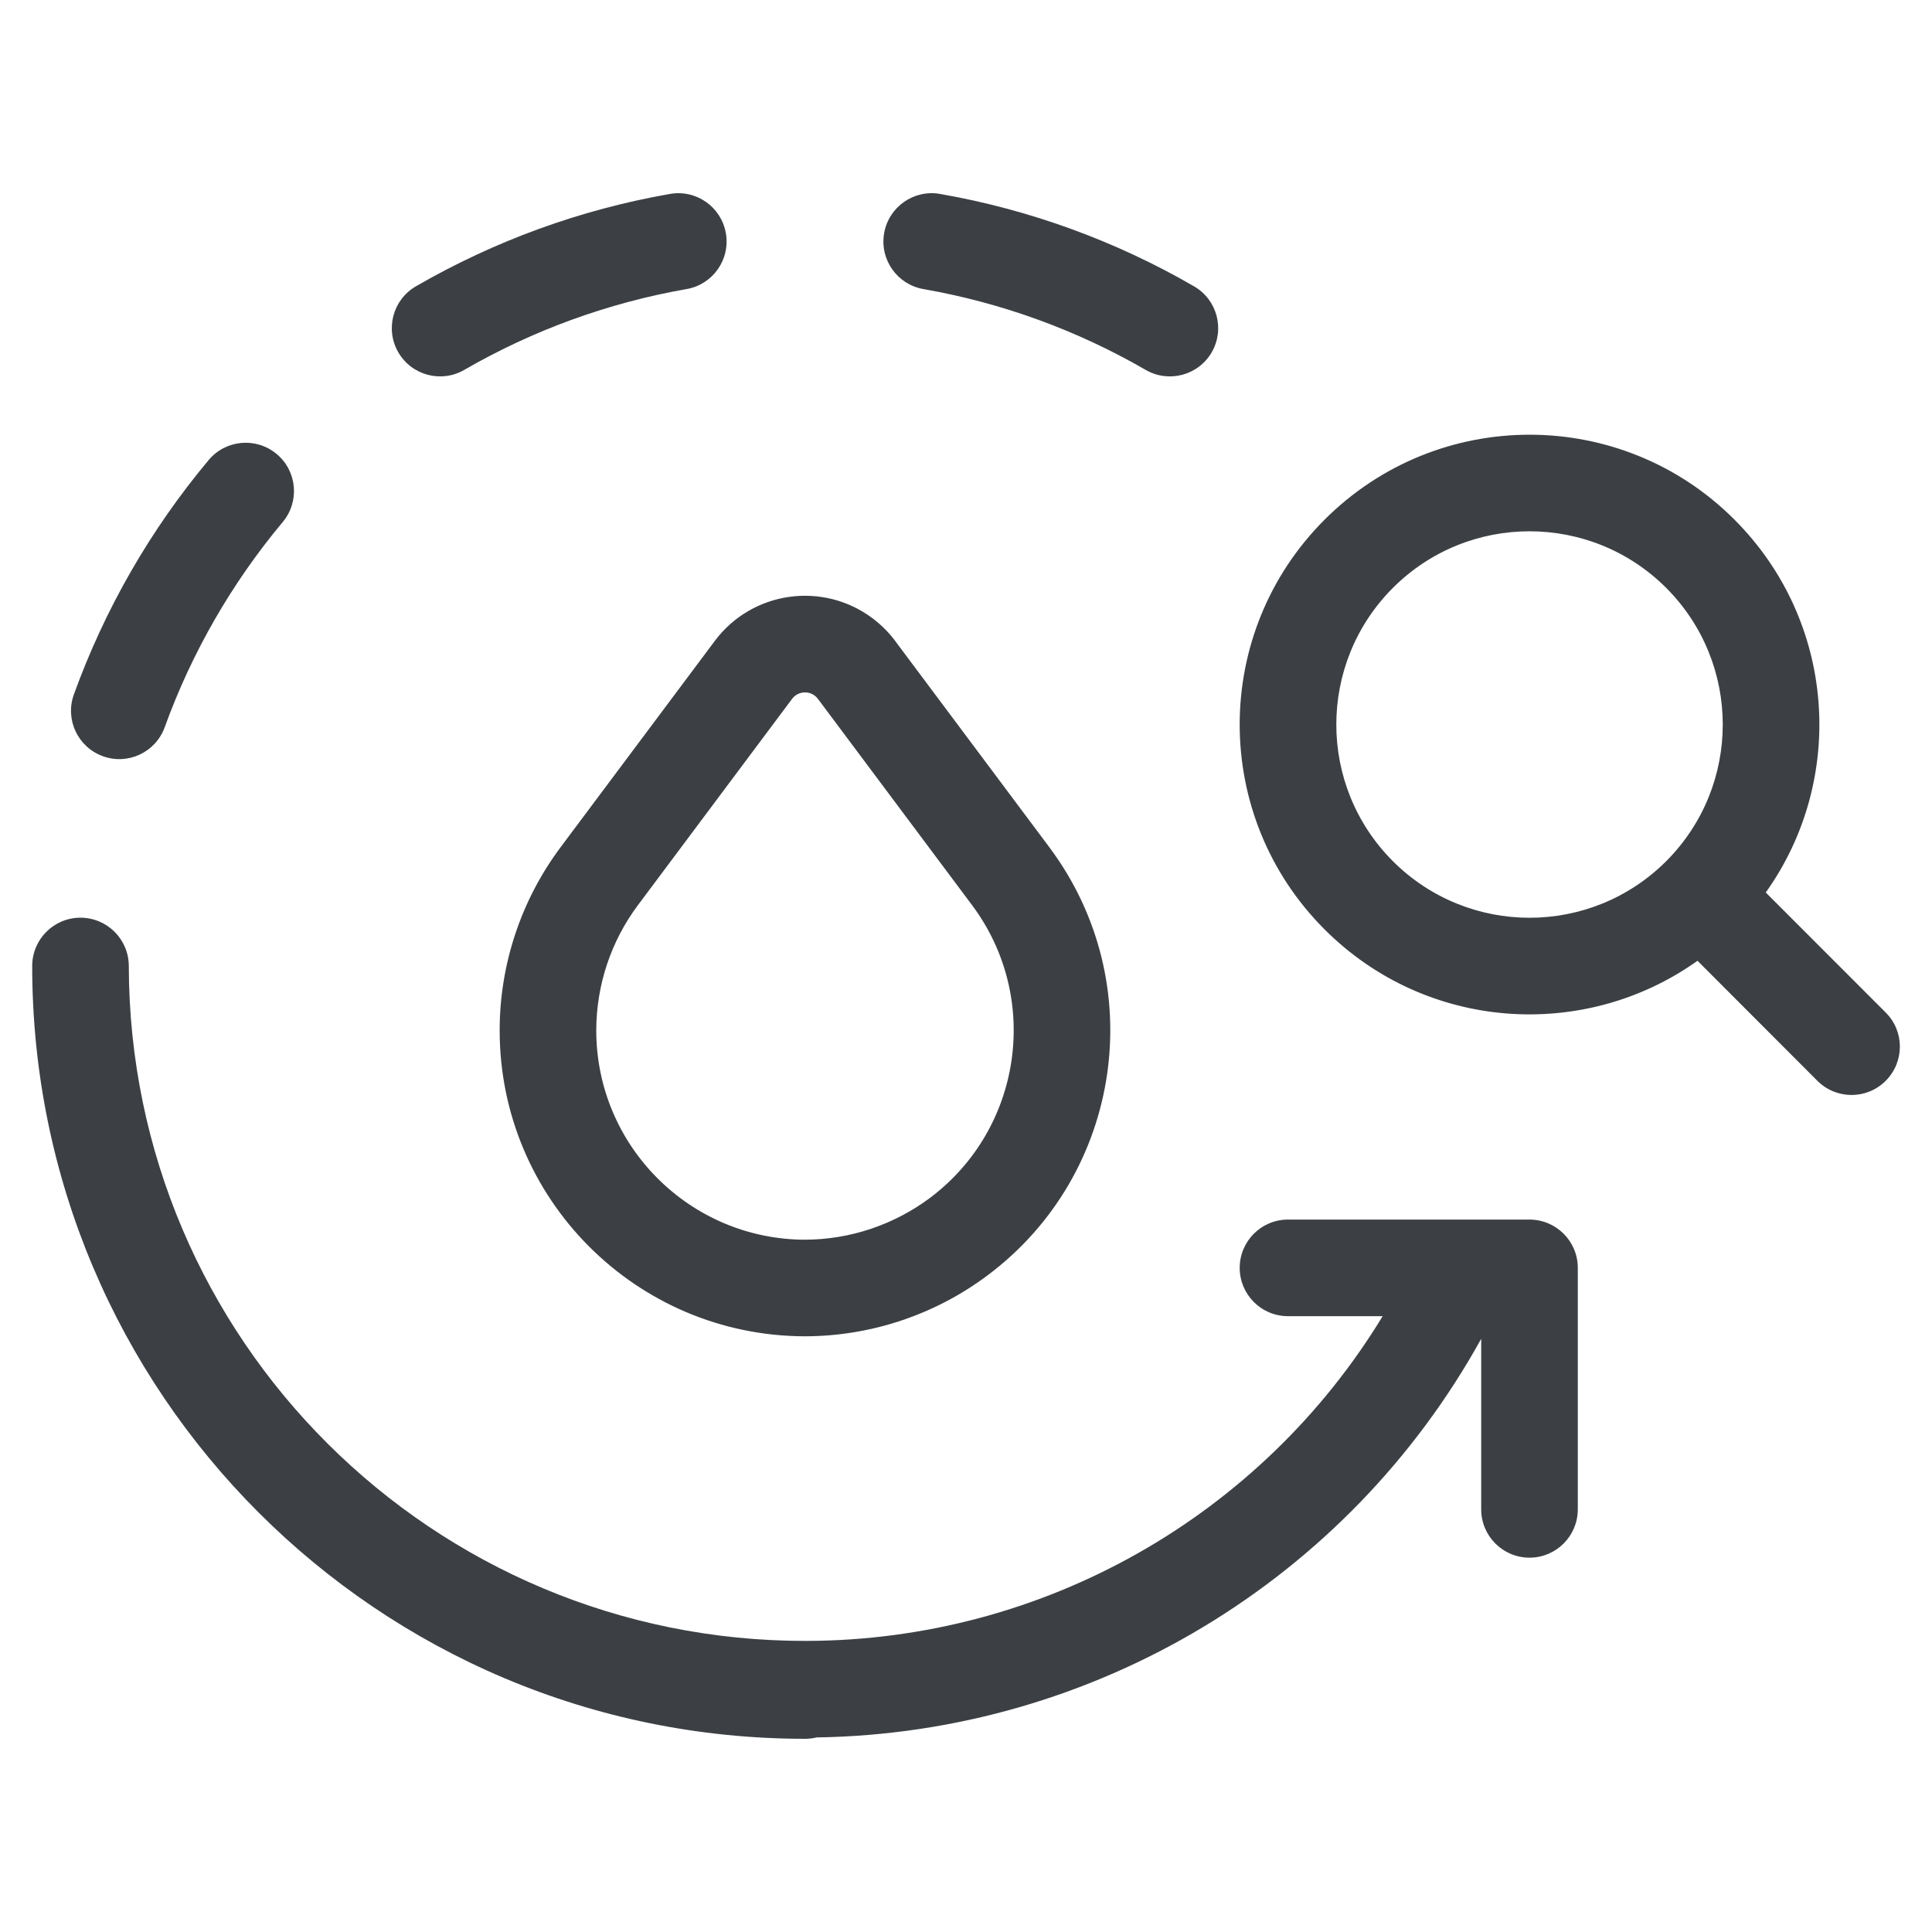 <svg width="24" height="24" viewBox="0 0 24 24" fill="none" xmlns="http://www.w3.org/2000/svg">
<path fill-rule="evenodd" clip-rule="evenodd" d="M9.017 2.897C9.074 3.223 8.856 3.534 8.529 3.591C7.557 3.761 6.622 4.101 5.767 4.595C5.481 4.761 5.114 4.663 4.948 4.377C4.782 4.09 4.88 3.723 5.166 3.557C6.143 2.992 7.211 2.603 8.323 2.409C8.649 2.352 8.96 2.57 9.017 2.897ZM10.983 2.897C11.04 2.57 11.351 2.352 11.677 2.409C12.789 2.603 13.857 2.992 14.833 3.557C15.12 3.723 15.218 4.09 15.052 4.377C14.886 4.663 14.519 4.761 14.232 4.595C13.378 4.101 12.443 3.761 11.471 3.591C11.144 3.534 10.926 3.223 10.983 2.897ZM20.698 7.303C19.761 6.366 18.241 6.365 17.303 7.303C16.366 8.241 16.366 9.76 17.303 10.698C18.241 11.635 19.76 11.635 20.698 10.698C21.635 9.76 21.635 8.241 20.698 7.303ZM21.546 6.455C20.141 5.048 17.861 5.049 16.455 6.455C15.048 7.861 15.048 10.14 16.455 11.546C17.716 12.808 19.68 12.938 21.087 11.935L22.576 13.426C22.811 13.661 23.191 13.661 23.425 13.426C23.659 13.192 23.66 12.812 23.425 12.578L21.935 11.087C22.938 9.681 22.808 7.717 21.546 6.455ZM3.437 5.64C3.691 5.852 3.725 6.231 3.512 6.485C2.879 7.243 2.382 8.106 2.046 9.034C1.933 9.346 1.589 9.507 1.278 9.394C0.966 9.281 0.805 8.937 0.918 8.626C1.302 7.565 1.868 6.58 2.592 5.715C2.804 5.461 3.183 5.427 3.437 5.64ZM9.84 8.681C9.84 8.681 9.84 8.681 9.84 8.681L7.924 11.245C7.924 11.245 7.924 11.245 7.924 11.245C7.59 11.692 7.409 12.236 7.407 12.794C7.404 14.229 8.565 15.396 10 15.4C10.558 15.398 11.1 15.217 11.548 14.884C12.698 14.025 12.935 12.396 12.076 11.245L10.16 8.681C10.16 8.681 10.16 8.681 10.16 8.681C10.149 8.666 10.135 8.652 10.12 8.641C10.032 8.575 9.906 8.593 9.84 8.681ZM8.88 7.961C9.344 7.342 10.221 7.217 10.84 7.681C10.946 7.761 11.04 7.855 11.12 7.961L11.12 7.962L13.037 10.527C14.293 12.209 13.947 14.59 12.265 15.845C11.611 16.334 10.817 16.598 10.001 16.6H9.998C7.9 16.595 6.202 14.89 6.207 12.791C6.209 11.975 6.474 11.181 6.962 10.527L8.88 7.961ZM0.999 11.4C1.331 11.4 1.599 11.668 1.6 11.999C1.608 16.638 5.376 20.392 10.015 20.384C12.964 20.378 15.668 18.83 17.176 16.35H16C15.668 16.35 15.4 16.081 15.4 15.75C15.4 15.419 15.668 15.15 16 15.15H19C19.331 15.15 19.6 15.419 19.6 15.75L19.6 18.75C19.6 19.081 19.331 19.35 19 19.35C18.669 19.35 18.4 19.081 18.4 18.75L18.4 16.631C16.742 19.629 13.598 21.531 10.144 21.583C10.098 21.594 10.05 21.6 10 21.6C4.698 21.6 0.4 17.302 0.4 12C0.4 11.669 0.668 11.4 0.999 11.4Z" fill="#3C4044"/>
</svg>
